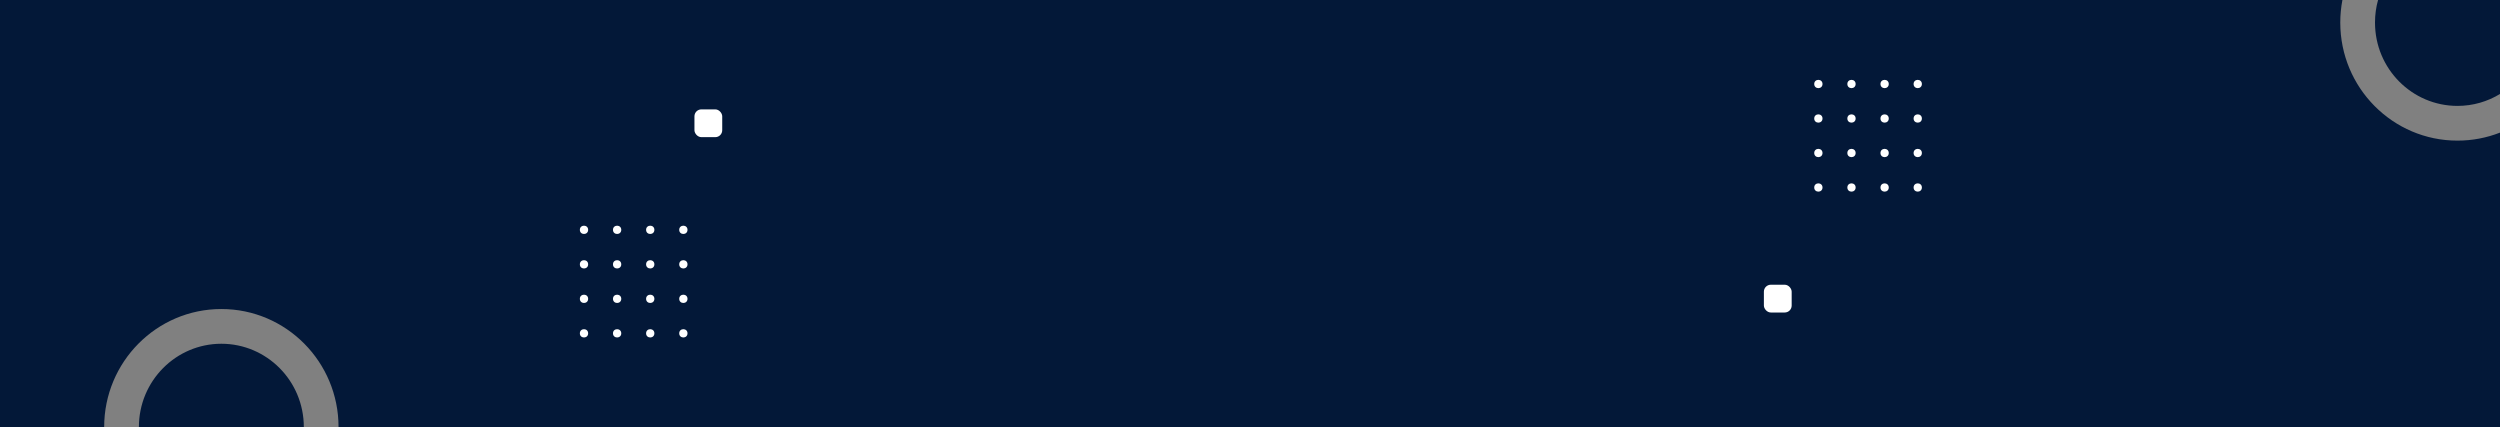 <svg width="1440" height="246" viewBox="0 0 1440 246" fill="none" xmlns="http://www.w3.org/2000/svg">
<rect x="0" y="0" width="1440" height="246" fill="#808080" stroke="none"/>
<path fill-rule="evenodd" clip-rule="evenodd" d="M1440 54.125C1432.83 58.493 1424.44 61 1415.5 61C1389.41 61 1368 39.649 1368 13C1368 8.489 1368.61 4.13 1369.76 0H1440V54.125ZM1349.23 0H0V246H60C60 208.445 90.221 178 127.5 178C164.779 178 195 208.445 195 246H1440V76.382C1432.41 79.364 1424.14 81 1415.5 81C1378.22 81 1348 50.555 1348 13C1348 8.554 1348.42 4.208 1349.23 0ZM127.5 198C153.595 198 175 219.351 175 246H80C80 219.351 101.405 198 127.5 198Z" fill="#031838"/>
<circle cx="1047.38" cy="48.385" r="2.385" fill="white"/>
<circle cx="1066.46" cy="48.385" r="2.385" fill="white"/>
<circle cx="1085.54" cy="48.385" r="2.385" fill="white"/>
<circle cx="1104.62" cy="48.385" r="2.385" fill="white"/>
<circle cx="1047.38" cy="68.256" r="2.385" fill="white"/>
<circle cx="1047.38" cy="88.128" r="2.385" fill="white"/>
<circle cx="1047.38" cy="108" r="2.385" fill="white"/>
<circle cx="1066.46" cy="68.256" r="2.385" fill="white"/>
<circle cx="1066.46" cy="88.128" r="2.385" fill="white"/>
<circle cx="1066.46" cy="108" r="2.385" fill="white"/>
<circle cx="1085.54" cy="68.256" r="2.385" fill="white"/>
<circle cx="1085.54" cy="88.128" r="2.385" fill="white"/>
<circle cx="1085.54" cy="108" r="2.385" fill="white"/>
<circle cx="1104.62" cy="68.256" r="2.385" fill="white"/>
<circle cx="1104.62" cy="88.128" r="2.385" fill="white"/>
<circle cx="1104.62" cy="108" r="2.385" fill="white"/>
<rect x="400" y="63" width="16" height="16" rx="4" fill="white"/>
<rect x="1016" y="164" width="16" height="16" rx="4" fill="white"/>
<circle cx="336.385" cy="132.385" r="2.385" fill="white"/>
<circle cx="355.462" cy="132.385" r="2.385" fill="white"/>
<circle cx="374.538" cy="132.385" r="2.385" fill="white"/>
<circle cx="393.615" cy="132.385" r="2.385" fill="white"/>
<circle cx="336.385" cy="152.256" r="2.385" fill="white"/>
<circle cx="336.385" cy="172.128" r="2.385" fill="white"/>
<circle cx="336.385" cy="192" r="2.385" fill="white"/>
<circle cx="355.462" cy="152.256" r="2.385" fill="white"/>
<circle cx="355.462" cy="172.128" r="2.385" fill="white"/>
<circle cx="355.462" cy="192" r="2.385" fill="white"/>
<circle cx="374.538" cy="152.256" r="2.385" fill="white"/>
<circle cx="374.538" cy="172.128" r="2.385" fill="white"/>
<circle cx="374.538" cy="192" r="2.385" fill="white"/>
<circle cx="393.615" cy="152.256" r="2.385" fill="white"/>
<circle cx="393.615" cy="172.128" r="2.385" fill="white"/>
<circle cx="393.615" cy="192" r="2.385" fill="white"/>
</svg>
